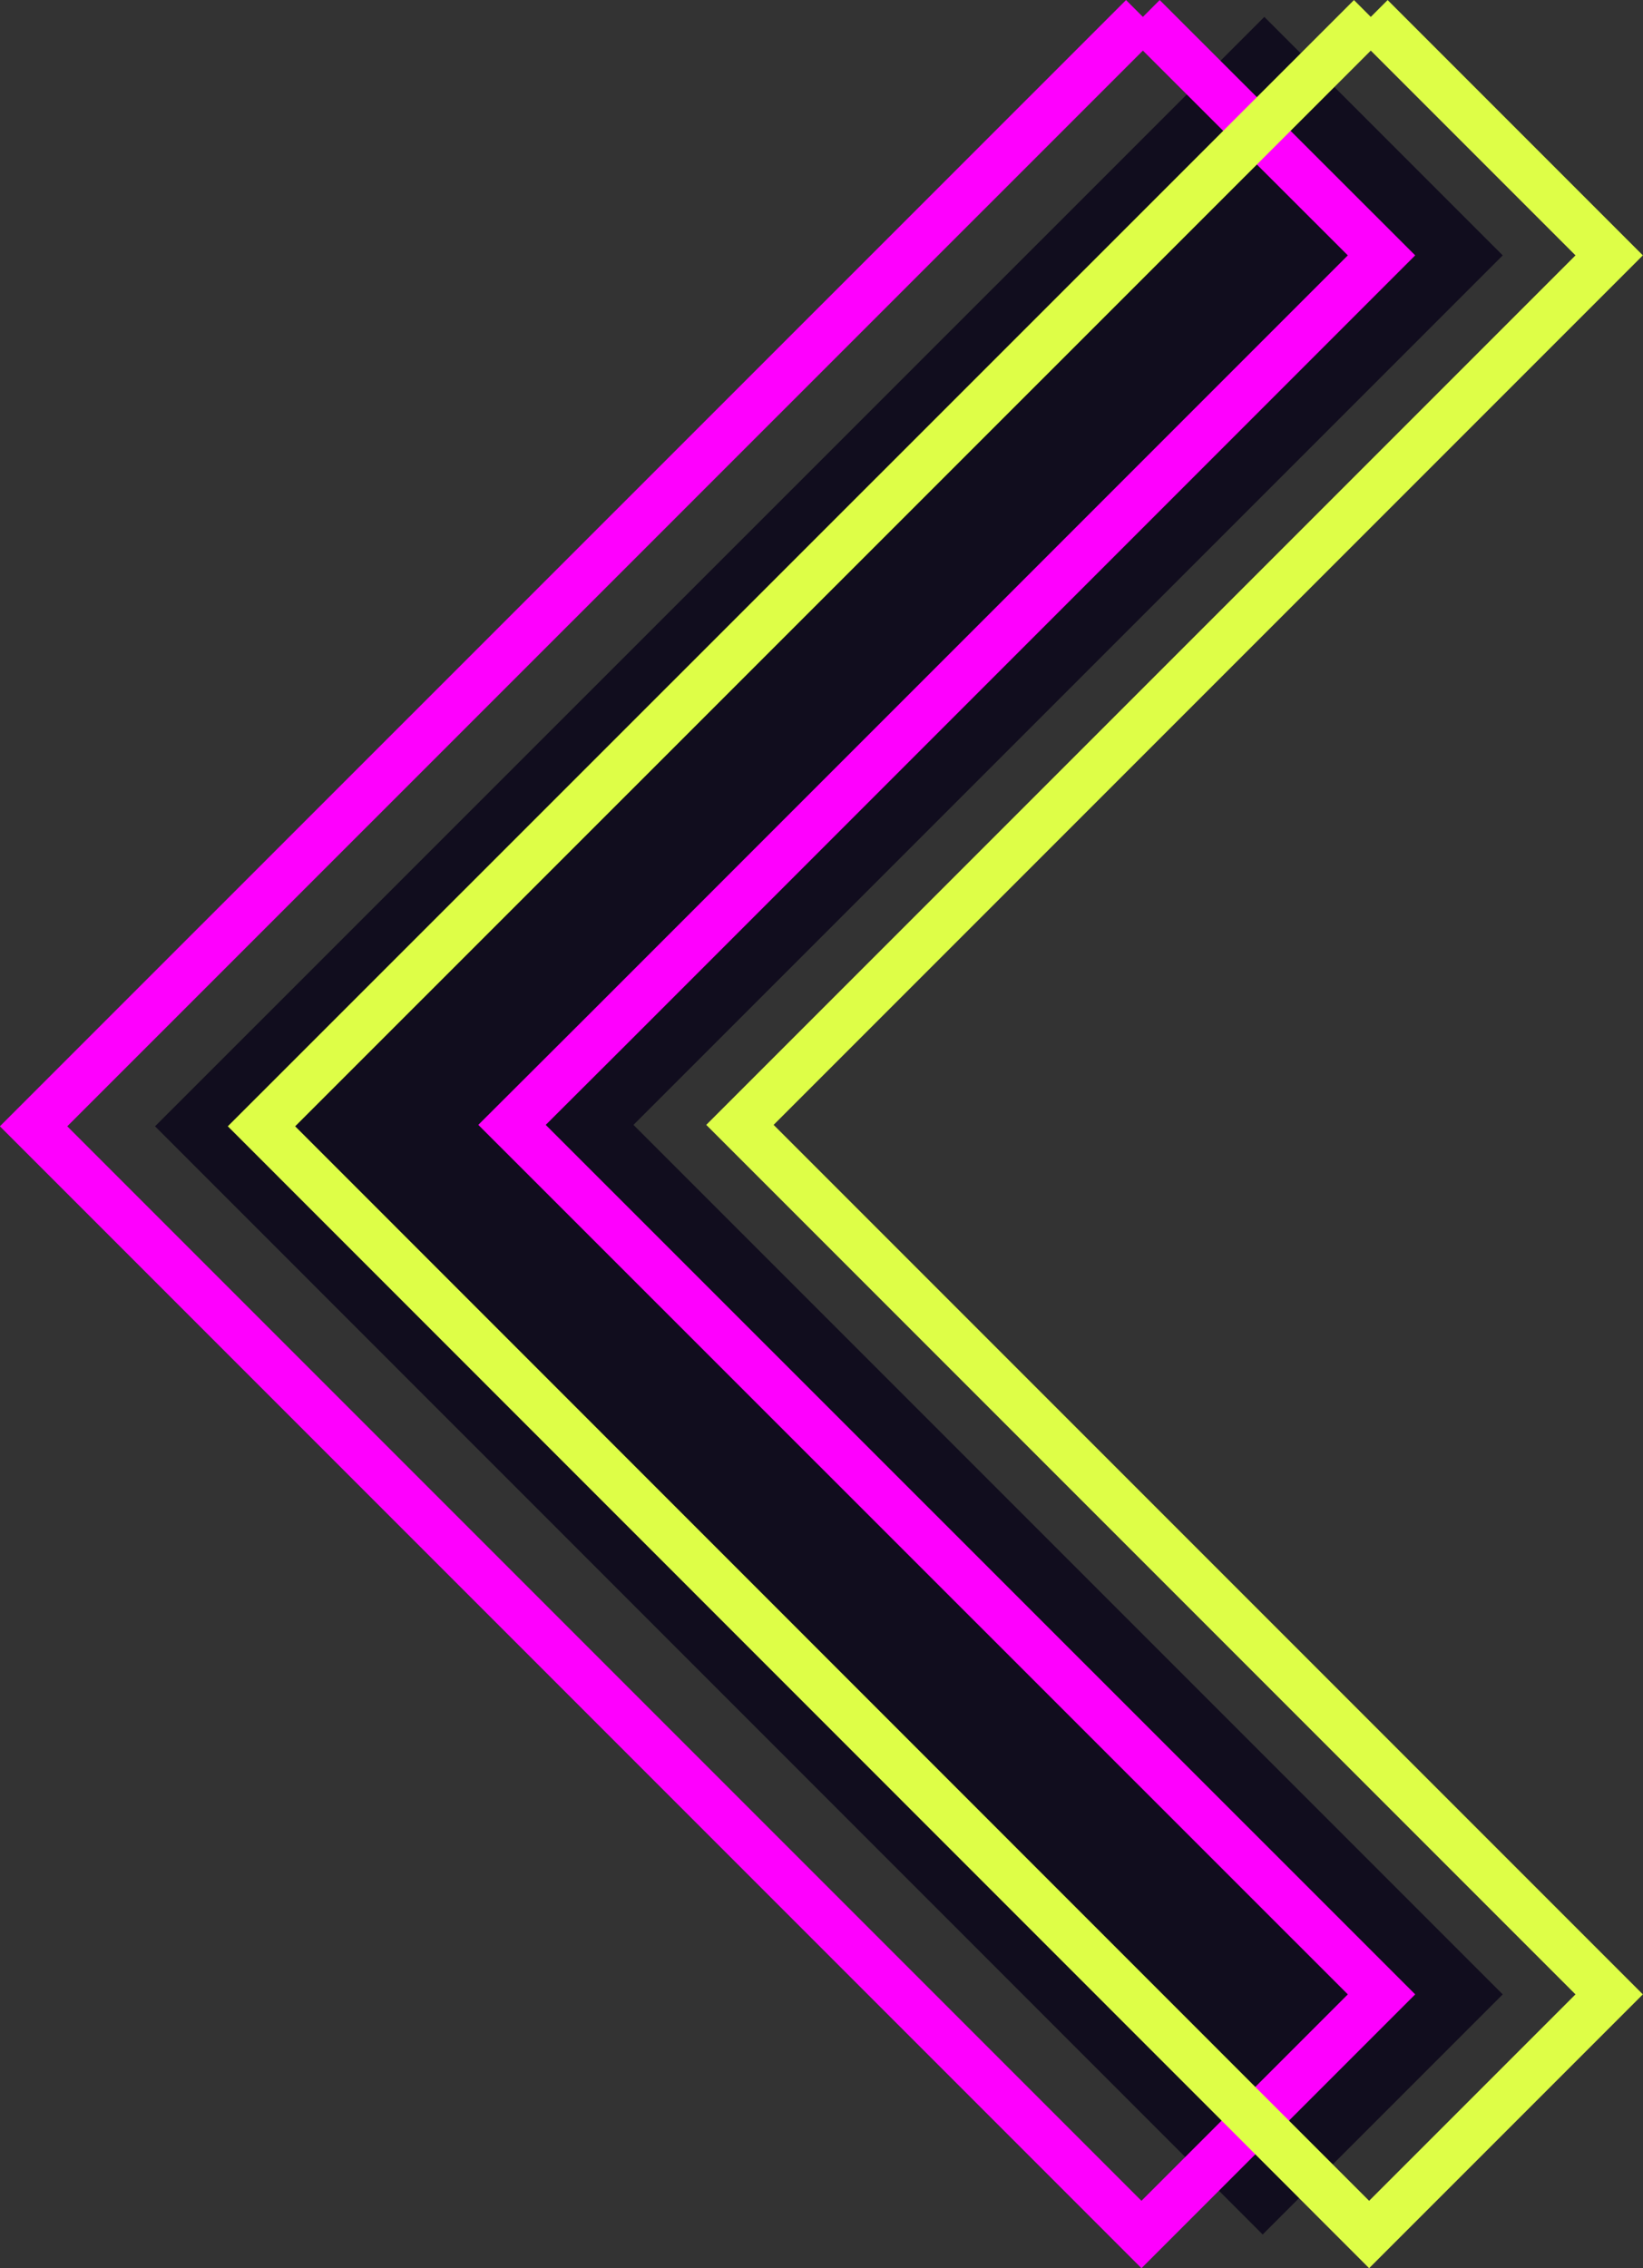 <svg id="b1bd8e27-86ed-4d0c-88b3-748644612013" data-name="Layer 1" xmlns="http://www.w3.org/2000/svg" viewBox="0 0 68.99 95.21"><rect x="0" y="0" width="68.99" height="95.21" fill="#333333" stroke="none"/><defs><style>.a2631eba-5cc0-4629-be22-6e8617b379a7{fill:#110d1e;}.b10fe40f-7ea5-4502-ac6c-f6761ddaa7b6,.bcedb134-774f-43b8-87e0-9c98a678f50b{fill:none;stroke-miterlimit:10;stroke-width:2px;}.b10fe40f-7ea5-4502-ac6c-f6761ddaa7b6{stroke:#fe00fe;}.bcedb134-774f-43b8-87e0-9c98a678f50b{stroke:#defe47;}</style></defs><polyline class="a2631eba-5cc0-4629-be22-6e8617b379a7" points="53.09 0.71 63.1 10.72 26.6 47.22 63.1 83.72 53.02 93.8 6.51 47.28 53.09 0.71"/><polyline class="b10fe40f-7ea5-4502-ac6c-f6761ddaa7b6" points="47.99 0.71 58.01 10.72 25.6 43.13 21.5 47.22 58.01 83.72 47.93 93.8 1.41 47.28 47.99 0.71"/><polyline class="bcedb134-774f-43b8-87e0-9c98a678f50b" points="57.56 0.71 67.57 10.72 31.07 47.22 67.57 83.72 57.49 93.8 10.98 47.28 57.56 0.71"/></svg>